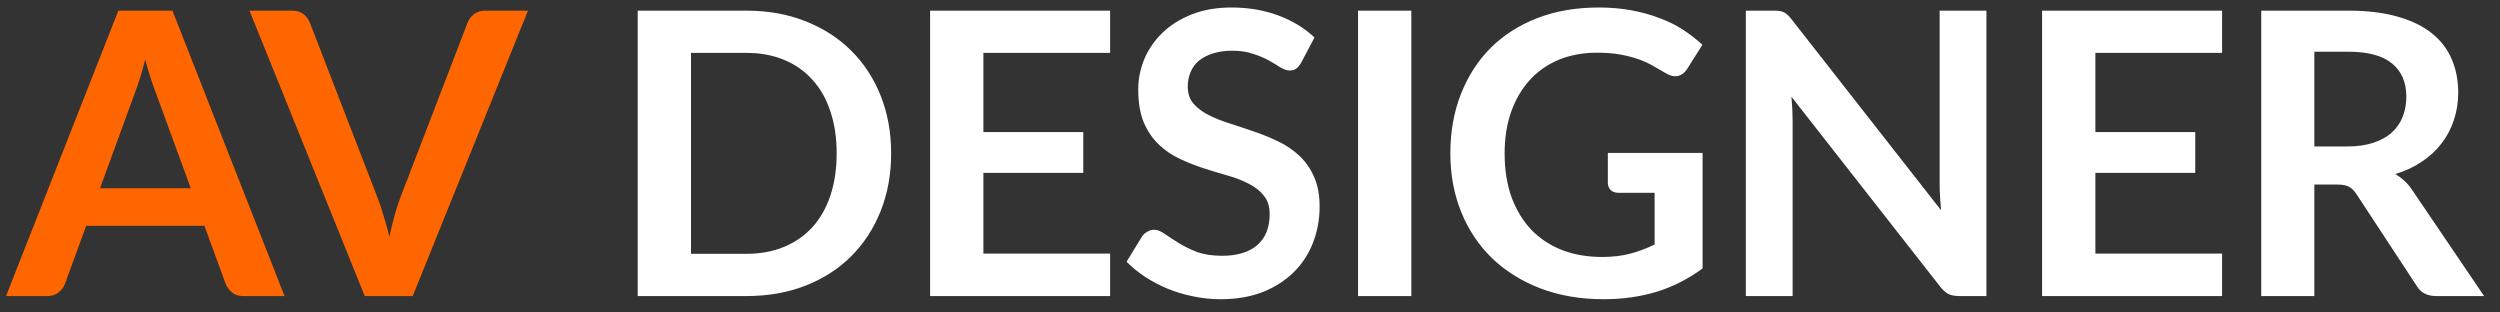 <svg width="152" height="19" viewBox="0 0 152 19" fill="none" xmlns="http://www.w3.org/2000/svg">
<rect x="0" y="0" width="152" height="19" fill="#333333" stroke="none"/>
<path d="M11.6 11.448L9.488 5.676C9.384 5.42 9.276 5.116 9.164 4.764C9.052 4.412 8.94 4.032 8.828 3.624C8.724 4.032 8.616 4.416 8.504 4.776C8.392 5.128 8.284 5.436 8.18 5.7L6.08 11.448H11.6ZM17.3 18H14.804C14.524 18 14.296 17.932 14.12 17.796C13.944 17.652 13.812 17.476 13.724 17.268L12.428 13.728H5.24L3.944 17.268C3.88 17.452 3.756 17.62 3.572 17.772C3.388 17.924 3.16 18 2.888 18H0.368L7.196 0.648H10.484L17.3 18ZM32.101 0.648L25.093 18H22.177L15.169 0.648H17.761C18.041 0.648 18.269 0.716 18.445 0.852C18.621 0.988 18.753 1.164 18.841 1.38L22.933 11.964C23.069 12.308 23.197 12.688 23.317 13.104C23.445 13.512 23.565 13.94 23.677 14.388C23.773 13.94 23.877 13.512 23.989 13.104C24.101 12.688 24.225 12.308 24.361 11.964L28.429 1.38C28.493 1.196 28.617 1.028 28.801 0.876C28.993 0.724 29.225 0.648 29.497 0.648H32.101Z" fill="#FF6600"/>
<path d="M54.181 9.324C54.181 10.596 53.969 11.764 53.545 12.828C53.121 13.892 52.525 14.808 51.757 15.576C50.989 16.344 50.065 16.94 48.985 17.364C47.905 17.788 46.705 18 45.385 18H38.773V0.648H45.385C46.705 0.648 47.905 0.864 48.985 1.296C50.065 1.72 50.989 2.316 51.757 3.084C52.525 3.844 53.121 4.756 53.545 5.82C53.969 6.884 54.181 8.052 54.181 9.324ZM50.869 9.324C50.869 8.372 50.741 7.52 50.485 6.768C50.237 6.008 49.873 5.368 49.393 4.848C48.921 4.32 48.345 3.916 47.665 3.636C46.993 3.356 46.233 3.216 45.385 3.216H42.013V15.432H45.385C46.233 15.432 46.993 15.292 47.665 15.012C48.345 14.732 48.921 14.332 49.393 13.812C49.873 13.284 50.237 12.644 50.485 11.892C50.741 11.132 50.869 10.276 50.869 9.324ZM59.791 3.216V8.028H65.863V10.512H59.791V15.42H67.495V18H56.551V0.648H67.495V3.216H59.791ZM79.116 3.804C79.02 3.972 78.916 4.096 78.804 4.176C78.7 4.248 78.568 4.284 78.408 4.284C78.24 4.284 78.056 4.224 77.856 4.104C77.664 3.976 77.432 3.836 77.16 3.684C76.888 3.532 76.568 3.396 76.2 3.276C75.84 3.148 75.412 3.084 74.916 3.084C74.468 3.084 74.076 3.14 73.74 3.252C73.404 3.356 73.12 3.504 72.888 3.696C72.664 3.888 72.496 4.12 72.384 4.392C72.272 4.656 72.216 4.948 72.216 5.268C72.216 5.676 72.328 6.016 72.552 6.288C72.784 6.56 73.088 6.792 73.464 6.984C73.84 7.176 74.268 7.348 74.748 7.5C75.228 7.652 75.72 7.816 76.224 7.992C76.728 8.16 77.22 8.36 77.7 8.592C78.18 8.816 78.608 9.104 78.984 9.456C79.36 9.8 79.66 10.224 79.884 10.728C80.116 11.232 80.232 11.844 80.232 12.564C80.232 13.348 80.096 14.084 79.824 14.772C79.56 15.452 79.168 16.048 78.648 16.56C78.136 17.064 77.508 17.464 76.764 17.76C76.02 18.048 75.168 18.192 74.208 18.192C73.656 18.192 73.112 18.136 72.576 18.024C72.04 17.92 71.524 17.768 71.028 17.568C70.54 17.368 70.08 17.128 69.648 16.848C69.216 16.568 68.832 16.256 68.496 15.912L69.444 14.364C69.524 14.252 69.628 14.16 69.756 14.088C69.884 14.008 70.02 13.968 70.164 13.968C70.364 13.968 70.58 14.052 70.812 14.22C71.044 14.38 71.32 14.56 71.64 14.76C71.96 14.96 72.332 15.144 72.756 15.312C73.188 15.472 73.704 15.552 74.304 15.552C75.224 15.552 75.936 15.336 76.44 14.904C76.944 14.464 77.196 13.836 77.196 13.02C77.196 12.564 77.08 12.192 76.848 11.904C76.624 11.616 76.324 11.376 75.948 11.184C75.572 10.984 75.144 10.816 74.664 10.68C74.184 10.544 73.696 10.396 73.2 10.236C72.704 10.076 72.216 9.884 71.736 9.66C71.256 9.436 70.828 9.144 70.452 8.784C70.076 8.424 69.772 7.976 69.54 7.44C69.316 6.896 69.204 6.228 69.204 5.436C69.204 4.804 69.328 4.188 69.576 3.588C69.832 2.988 70.2 2.456 70.68 1.992C71.16 1.528 71.752 1.156 72.456 0.876C73.16 0.596 73.968 0.456 74.88 0.456C75.904 0.456 76.848 0.616 77.712 0.936C78.576 1.256 79.312 1.704 79.92 2.28L79.116 3.804ZM85.808 18H82.568V0.648H85.808V18ZM103.517 9.3V16.32C102.637 16.968 101.697 17.444 100.697 17.748C99.705 18.044 98.641 18.192 97.505 18.192C96.089 18.192 94.805 17.972 93.653 17.532C92.509 17.092 91.529 16.48 90.713 15.696C89.905 14.912 89.281 13.976 88.841 12.888C88.401 11.8 88.181 10.612 88.181 9.324C88.181 8.02 88.393 6.824 88.817 5.736C89.241 4.648 89.841 3.712 90.617 2.928C91.401 2.144 92.349 1.536 93.461 1.104C94.573 0.672 95.821 0.456 97.205 0.456C97.909 0.456 98.565 0.512 99.173 0.624C99.789 0.736 100.357 0.892 100.877 1.092C101.405 1.284 101.885 1.52 102.317 1.8C102.749 2.08 103.145 2.388 103.505 2.724L102.581 4.188C102.437 4.42 102.249 4.564 102.017 4.62C101.785 4.668 101.533 4.608 101.261 4.44C100.997 4.288 100.733 4.136 100.469 3.984C100.205 3.832 99.909 3.7 99.581 3.588C99.261 3.476 98.897 3.384 98.489 3.312C98.089 3.24 97.625 3.204 97.097 3.204C96.241 3.204 95.465 3.348 94.769 3.636C94.081 3.924 93.493 4.336 93.005 4.872C92.517 5.408 92.141 6.052 91.877 6.804C91.613 7.556 91.481 8.396 91.481 9.324C91.481 10.316 91.621 11.204 91.901 11.988C92.189 12.764 92.589 13.424 93.101 13.968C93.621 14.504 94.245 14.916 94.973 15.204C95.701 15.484 96.513 15.624 97.409 15.624C98.049 15.624 98.621 15.556 99.125 15.42C99.629 15.284 100.121 15.1 100.601 14.868V11.724H98.417C98.209 11.724 98.045 11.668 97.925 11.556C97.813 11.436 97.757 11.292 97.757 11.124V9.3H103.517ZM120.775 0.648V18H119.119C118.863 18 118.647 17.96 118.471 17.88C118.303 17.792 118.139 17.648 117.979 17.448L108.919 5.88C108.967 6.408 108.991 6.896 108.991 7.344V18H106.147V0.648H107.839C107.975 0.648 108.091 0.656 108.187 0.672C108.291 0.68 108.379 0.704 108.451 0.744C108.531 0.776 108.607 0.828 108.679 0.9C108.751 0.964 108.831 1.052 108.919 1.164L118.015 12.78C117.991 12.5 117.971 12.224 117.955 11.952C117.939 11.68 117.931 11.428 117.931 11.196V0.648H120.775ZM127.399 3.216V8.028H133.471V10.512H127.399V15.42H135.103V18H124.159V0.648H135.103V3.216H127.399ZM142.728 8.904C143.336 8.904 143.864 8.828 144.312 8.676C144.768 8.524 145.14 8.316 145.428 8.052C145.724 7.78 145.944 7.46 146.088 7.092C146.232 6.724 146.304 6.32 146.304 5.88C146.304 5 146.012 4.324 145.428 3.852C144.852 3.38 143.968 3.144 142.776 3.144H140.712V8.904H142.728ZM151.032 18H148.116C147.564 18 147.164 17.784 146.916 17.352L143.268 11.796C143.132 11.588 142.98 11.44 142.812 11.352C142.652 11.264 142.412 11.22 142.092 11.22H140.712V18H137.484V0.648H142.776C143.952 0.648 144.96 0.772 145.8 1.02C146.648 1.26 147.34 1.6 147.876 2.04C148.42 2.48 148.82 3.008 149.076 3.624C149.332 4.232 149.46 4.904 149.46 5.64C149.46 6.224 149.372 6.776 149.196 7.296C149.028 7.816 148.78 8.288 148.452 8.712C148.132 9.136 147.732 9.508 147.252 9.828C146.78 10.148 146.24 10.4 145.632 10.584C145.84 10.704 146.032 10.848 146.208 11.016C146.384 11.176 146.544 11.368 146.688 11.592L151.032 18Z" fill="white"/>
</svg>
